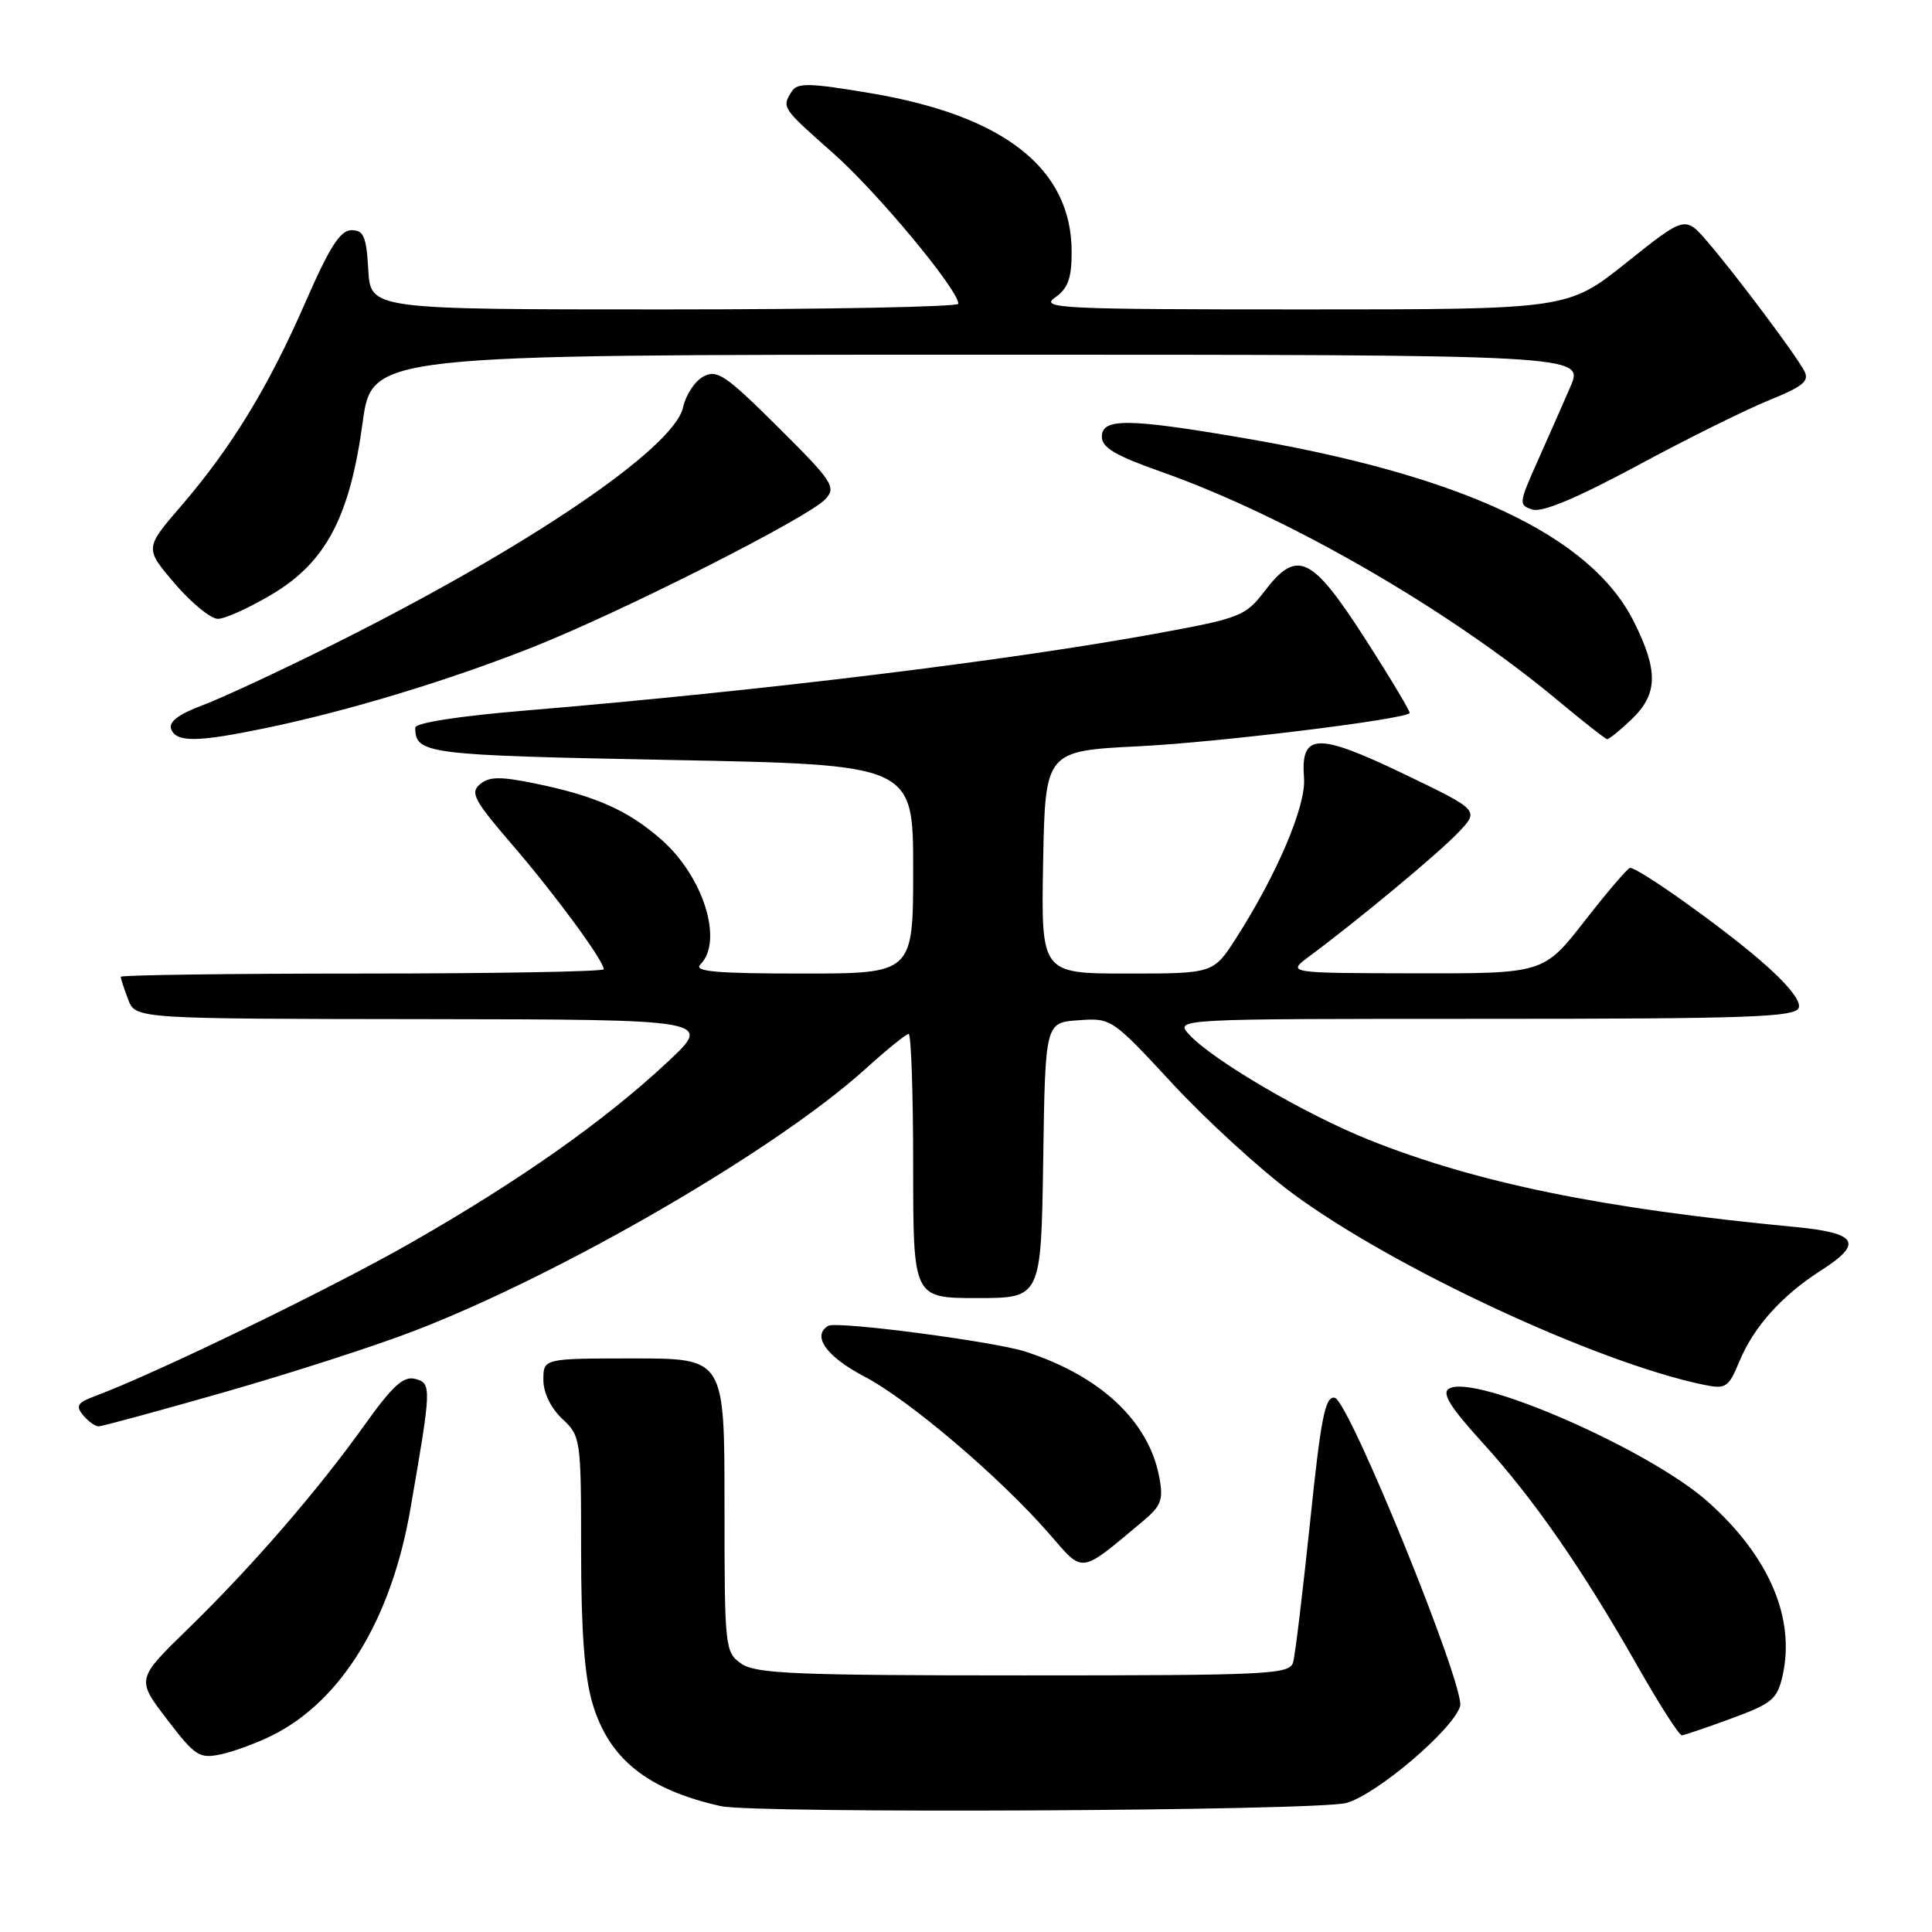 <?xml version="1.0" encoding="UTF-8" standalone="no"?>
<!DOCTYPE svg PUBLIC "-//W3C//DTD SVG 1.1//EN" "http://www.w3.org/Graphics/SVG/1.1/DTD/svg11.dtd" >
<svg xmlns="http://www.w3.org/2000/svg" xmlns:xlink="http://www.w3.org/1999/xlink" version="1.1" viewBox="0 0 256 256">
 <g >
 <path fill="currentColor"
d=" M 178.40 238.90 C 182.41 237.79 192.47 229.24 193.47 226.10 C 194.23 223.69 178.75 185.58 176.86 185.21 C 175.59 184.97 175.03 187.79 173.59 201.71 C 172.62 210.94 171.62 219.29 171.35 220.25 C 170.90 221.87 168.34 222.00 135.66 222.00 C 105.41 222.00 100.13 221.78 98.22 220.44 C 96.06 218.93 96.00 218.40 96.00 199.44 C 96.00 180.00 96.00 180.00 84.00 180.00 C 72.00 180.00 72.00 180.00 72.00 182.83 C 72.00 184.55 72.98 186.57 74.50 188.00 C 76.95 190.30 77.00 190.63 77.00 205.49 C 77.00 216.09 77.45 222.16 78.51 225.72 C 80.70 233.08 85.76 237.13 95.50 239.32 C 100.01 240.33 174.61 239.96 178.40 238.90 Z  M 36.19 229.89 C 45.32 225.27 51.85 214.53 54.37 200.00 C 57.19 183.75 57.21 183.29 55.01 182.71 C 53.46 182.31 52.01 183.63 48.33 188.79 C 42.11 197.50 33.37 207.60 24.92 215.82 C 18.06 222.50 18.06 222.50 22.12 227.81 C 25.89 232.74 26.41 233.07 29.34 232.44 C 31.08 232.06 34.16 230.91 36.19 229.89 Z  M 229.46 227.69 C 234.83 225.72 235.50 225.15 236.21 222.00 C 237.91 214.36 234.38 206.17 226.27 198.96 C 218.45 192.02 195.34 181.94 191.99 184.01 C 191.01 184.61 192.18 186.48 196.44 191.16 C 203.21 198.59 209.67 207.90 216.97 220.75 C 219.86 225.84 222.51 229.97 222.86 229.94 C 223.21 229.91 226.18 228.90 229.46 227.69 Z  M 151.38 201.62 C 153.88 199.53 154.18 198.75 153.61 195.73 C 152.22 188.31 145.82 182.31 135.85 179.09 C 131.66 177.74 110.88 175.02 109.75 175.68 C 107.53 176.98 109.49 179.75 114.47 182.36 C 120.43 185.47 132.48 195.72 139.04 203.25 C 143.65 208.55 142.97 208.64 151.38 201.62 Z  M 29.69 184.48 C 38.38 182.00 49.71 178.35 54.86 176.36 C 74.46 168.82 102.86 152.33 114.65 141.66 C 117.48 139.10 120.07 137.00 120.40 137.00 C 120.73 137.00 121.00 144.88 121.00 154.50 C 121.00 172.00 121.00 172.00 129.48 172.00 C 137.95 172.00 137.95 172.00 138.23 153.75 C 138.50 135.50 138.50 135.50 142.89 135.19 C 147.25 134.87 147.34 134.93 155.39 143.62 C 159.85 148.43 166.97 154.95 171.21 158.09 C 184.47 167.93 211.57 180.55 225.71 183.48 C 228.71 184.10 229.02 183.89 230.51 180.32 C 232.41 175.78 236.11 171.66 241.25 168.37 C 246.98 164.71 246.17 163.37 237.75 162.57 C 212.27 160.14 195.71 156.75 181.41 151.04 C 172.93 147.65 160.60 140.42 157.55 137.06 C 155.69 135.00 155.69 135.00 196.74 135.00 C 231.62 135.00 237.87 134.78 238.34 133.55 C 238.69 132.64 236.81 130.32 233.20 127.21 C 227.77 122.55 217.13 115.00 215.99 115.00 C 215.70 115.00 213.00 118.15 210.00 122.00 C 204.54 129.00 204.54 129.00 187.52 128.97 C 170.50 128.94 170.50 128.94 173.49 126.72 C 180.00 121.89 190.65 113.04 193.26 110.28 C 196.03 107.36 196.03 107.36 185.91 102.50 C 174.48 97.02 172.32 97.12 172.79 103.10 C 173.08 106.73 169.24 115.79 163.83 124.25 C 160.79 129.00 160.79 129.00 149.37 129.00 C 137.95 129.00 137.95 129.00 138.22 114.25 C 138.50 99.50 138.50 99.50 151.00 98.88 C 161.30 98.37 185.73 95.38 186.79 94.50 C 186.94 94.37 184.29 89.93 180.88 84.63 C 173.77 73.58 171.86 72.69 167.51 78.40 C 165.07 81.60 164.26 81.92 153.71 83.86 C 133.80 87.52 101.27 91.50 69.75 94.14 C 60.72 94.89 55.01 95.78 55.02 96.43 C 55.07 99.91 56.33 100.07 88.83 100.70 C 121.00 101.32 121.00 101.32 121.00 115.16 C 121.00 129.00 121.00 129.00 106.30 129.00 C 94.87 129.00 91.87 128.73 92.80 127.80 C 95.89 124.71 93.22 116.15 87.61 111.23 C 83.23 107.39 78.96 105.48 71.02 103.84 C 66.31 102.87 64.84 102.88 63.61 103.91 C 62.26 105.03 62.80 106.04 67.88 111.94 C 73.58 118.56 80.00 127.30 80.00 128.43 C 80.00 128.74 65.60 129.00 48.00 129.00 C 30.40 129.00 16.00 129.20 16.00 129.43 C 16.00 129.67 16.44 131.02 16.98 132.43 C 17.95 135.00 17.95 135.00 56.23 135.04 C 94.50 135.09 94.50 135.09 88.38 140.79 C 80.04 148.57 68.82 156.47 54.48 164.66 C 43.89 170.72 20.69 181.97 12.64 184.97 C 10.26 185.85 9.99 186.28 11.01 187.52 C 11.69 188.33 12.61 189.00 13.06 189.00 C 13.51 189.00 20.99 186.97 29.69 184.48 Z  M 35.18 96.48 C 46.12 94.21 59.29 90.22 70.50 85.79 C 82.41 81.08 107.20 68.54 109.40 66.11 C 110.82 64.54 110.33 63.78 103.10 56.60 C 96.17 49.71 95.01 48.92 93.21 49.89 C 92.08 50.49 90.87 52.33 90.51 53.97 C 89.32 59.39 69.87 72.57 44.13 85.40 C 37.18 88.87 29.40 92.49 26.82 93.46 C 23.64 94.65 22.32 95.66 22.68 96.61 C 23.36 98.39 26.12 98.36 35.18 96.48 Z  M 216.20 95.31 C 219.68 91.97 219.76 88.92 216.52 82.42 C 210.83 70.99 193.85 63.00 164.65 58.02 C 149.41 55.42 146.00 55.39 146.00 57.87 C 146.00 59.30 147.82 60.38 153.75 62.47 C 170.48 68.36 191.99 80.76 206.50 92.88 C 209.80 95.63 212.70 97.91 212.95 97.94 C 213.19 97.97 214.65 96.79 216.20 95.31 Z  M 36.04 78.75 C 43.18 74.50 46.35 68.50 48.05 56.00 C 49.28 47.00 49.28 47.00 129.61 47.00 C 209.93 47.00 209.93 47.00 208.08 51.25 C 207.07 53.59 205.10 58.07 203.69 61.21 C 201.24 66.71 201.22 66.93 203.07 67.52 C 204.35 67.93 208.95 66.00 216.85 61.75 C 223.36 58.23 231.23 54.33 234.32 53.07 C 238.97 51.18 239.80 50.50 239.06 49.12 C 237.89 46.92 230.00 36.40 226.26 32.04 C 223.29 28.59 223.29 28.59 215.52 34.79 C 207.74 41.00 207.74 41.00 172.65 41.00 C 140.60 41.00 137.75 40.86 139.78 39.44 C 141.51 38.23 142.00 36.90 142.00 33.39 C 142.00 22.37 133.13 15.35 115.42 12.36 C 107.25 10.98 105.65 10.94 104.91 12.12 C 103.56 14.24 103.59 14.28 110.41 20.31 C 116.19 25.41 126.97 38.37 126.99 40.25 C 127.00 40.66 109.47 41.00 88.05 41.00 C 49.10 41.00 49.10 41.00 48.80 35.75 C 48.55 31.33 48.19 30.50 46.57 30.50 C 45.09 30.50 43.67 32.72 40.46 40.07 C 35.59 51.24 30.67 59.30 23.97 67.08 C 19.17 72.65 19.17 72.65 23.16 77.33 C 25.36 79.90 27.93 82.00 28.87 82.00 C 29.82 82.00 33.04 80.54 36.04 78.75 Z "/>
</g>
</svg>
